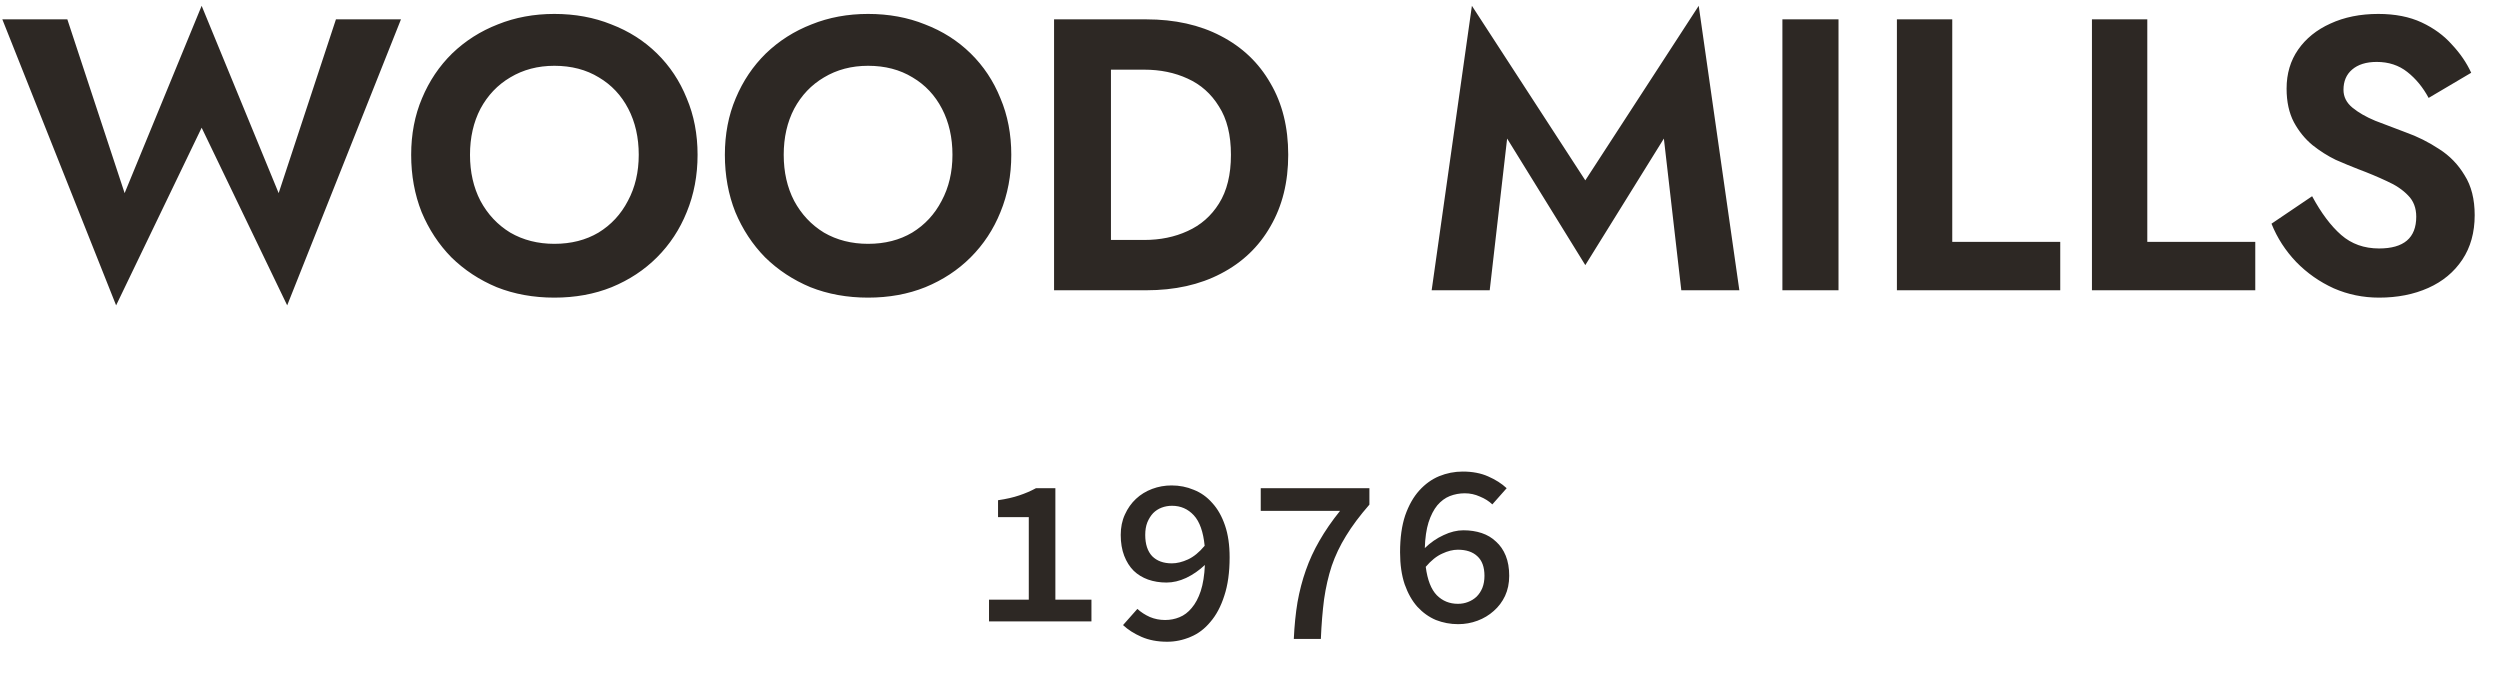 <svg width="173" height="47" viewBox="0 0 173 47" fill="none" xmlns="http://www.w3.org/2000/svg">
<path d="M19.283 13.364L23.247 1.339H27.747L19.873 21.131L13.954 8.838L8.035 21.131L0.161 1.339H4.66L8.624 13.364L13.954 0.402L19.283 13.364ZM28.453 10.713C28.453 9.285 28.703 7.981 29.203 6.803C29.703 5.606 30.399 4.571 31.292 3.696C32.203 2.821 33.256 2.152 34.452 1.687C35.648 1.205 36.952 0.964 38.362 0.964C39.791 0.964 41.103 1.205 42.3 1.687C43.514 2.152 44.567 2.821 45.46 3.696C46.353 4.571 47.04 5.606 47.522 6.803C48.022 7.981 48.272 9.285 48.272 10.713C48.272 12.141 48.022 13.463 47.522 14.677C47.04 15.873 46.353 16.918 45.46 17.81C44.585 18.685 43.541 19.373 42.326 19.873C41.13 20.355 39.809 20.596 38.362 20.596C36.916 20.596 35.586 20.355 34.372 19.873C33.176 19.373 32.131 18.685 31.238 17.81C30.363 16.918 29.676 15.873 29.176 14.677C28.694 13.463 28.453 12.141 28.453 10.713ZM32.524 10.713C32.524 11.909 32.765 12.972 33.247 13.9C33.747 14.829 34.434 15.561 35.309 16.096C36.202 16.614 37.22 16.873 38.362 16.873C39.523 16.873 40.541 16.614 41.416 16.096C42.291 15.561 42.969 14.829 43.451 13.9C43.951 12.972 44.201 11.909 44.201 10.713C44.201 9.517 43.96 8.454 43.478 7.526C42.996 6.597 42.317 5.874 41.443 5.357C40.568 4.821 39.541 4.553 38.362 4.553C37.22 4.553 36.202 4.821 35.309 5.357C34.434 5.874 33.747 6.597 33.247 7.526C32.765 8.454 32.524 9.517 32.524 10.713ZM50.161 10.713C50.161 9.285 50.411 7.981 50.911 6.803C51.411 5.606 52.108 4.571 53.001 3.696C53.911 2.821 54.965 2.152 56.161 1.687C57.357 1.205 58.66 0.964 60.071 0.964C61.499 0.964 62.812 1.205 64.008 1.687C65.222 2.152 66.276 2.821 67.168 3.696C68.061 4.571 68.749 5.606 69.231 6.803C69.731 7.981 69.981 9.285 69.981 10.713C69.981 12.141 69.731 13.463 69.231 14.677C68.749 15.873 68.061 16.918 67.168 17.81C66.293 18.685 65.249 19.373 64.035 19.873C62.839 20.355 61.517 20.596 60.071 20.596C58.625 20.596 57.295 20.355 56.081 19.873C54.884 19.373 53.84 18.685 52.947 17.81C52.072 16.918 51.385 15.873 50.885 14.677C50.403 13.463 50.161 12.141 50.161 10.713ZM54.233 10.713C54.233 11.909 54.474 12.972 54.956 13.9C55.456 14.829 56.143 15.561 57.018 16.096C57.911 16.614 58.928 16.873 60.071 16.873C61.232 16.873 62.249 16.614 63.124 16.096C63.999 15.561 64.678 14.829 65.16 13.9C65.66 12.972 65.91 11.909 65.91 10.713C65.91 9.517 65.669 8.454 65.186 7.526C64.704 6.597 64.026 5.874 63.151 5.357C62.276 4.821 61.249 4.553 60.071 4.553C58.928 4.553 57.911 4.821 57.018 5.357C56.143 5.874 55.456 6.597 54.956 7.526C54.474 8.454 54.233 9.517 54.233 10.713ZM79.316 20.087H72.941V1.339H79.316C81.297 1.339 83.02 1.723 84.485 2.491C85.967 3.259 87.109 4.348 87.913 5.758C88.734 7.151 89.145 8.803 89.145 10.713C89.145 12.606 88.734 14.257 87.913 15.668C87.109 17.078 85.967 18.168 84.485 18.935C83.02 19.703 81.297 20.087 79.316 20.087ZM79.182 4.821H76.878V16.605H79.182C80.289 16.605 81.289 16.4 82.181 15.989C83.092 15.579 83.815 14.945 84.351 14.088C84.904 13.213 85.181 12.088 85.181 10.713C85.181 9.338 84.904 8.222 84.351 7.365C83.815 6.49 83.092 5.848 82.181 5.437C81.289 5.026 80.289 4.821 79.182 4.821ZM104.293 9.588L103.088 20.087H99.071L101.856 0.402L109.703 12.481L117.551 0.402L120.363 20.087H116.346L115.14 9.588L109.703 18.346L104.293 9.588ZM123.342 1.339H127.225V20.087H123.342V1.339ZM131.266 1.339H135.096V16.739H142.569V20.087H131.266V1.339ZM144.763 1.339H148.593V16.739H156.065V20.087H144.763V1.339ZM159.999 13.579C160.625 14.739 161.294 15.632 162.008 16.257C162.723 16.882 163.598 17.194 164.633 17.194C166.347 17.194 167.204 16.462 167.204 14.998C167.204 14.391 167.016 13.9 166.641 13.525C166.266 13.132 165.776 12.802 165.168 12.534C164.562 12.248 163.901 11.972 163.186 11.704C162.723 11.525 162.205 11.311 161.633 11.061C161.08 10.793 160.545 10.454 160.026 10.043C159.509 9.615 159.08 9.088 158.741 8.463C158.402 7.821 158.232 7.044 158.232 6.133C158.232 5.098 158.499 4.196 159.035 3.428C159.571 2.66 160.312 2.062 161.258 1.634C162.222 1.187 163.33 0.964 164.579 0.964C165.74 0.964 166.74 1.161 167.579 1.553C168.419 1.946 169.115 2.455 169.668 3.08C170.24 3.687 170.686 4.339 171.007 5.035L168.061 6.776C167.669 6.044 167.177 5.446 166.588 4.982C165.999 4.517 165.294 4.285 164.472 4.285C163.74 4.285 163.169 4.464 162.758 4.821C162.366 5.16 162.169 5.624 162.169 6.214C162.169 6.696 162.374 7.106 162.785 7.446C163.196 7.785 163.722 8.088 164.365 8.356C165.026 8.606 165.731 8.874 166.481 9.16C167.284 9.445 168.052 9.829 168.784 10.311C169.517 10.775 170.106 11.383 170.552 12.133C171.017 12.864 171.248 13.784 171.248 14.891C171.248 16.087 170.963 17.114 170.391 17.971C169.82 18.828 169.035 19.48 168.034 19.926C167.035 20.373 165.901 20.596 164.633 20.596C163.526 20.596 162.481 20.382 161.499 19.953C160.518 19.507 159.651 18.9 158.901 18.132C158.151 17.346 157.58 16.462 157.187 15.48L159.999 13.579Z" fill="#2D2824"/>
<path d="M75.528 41.496V43H68.44V41.496H71.192V35.784H69.064V34.616C69.64 34.531 70.131 34.419 70.536 34.28C70.952 34.141 71.336 33.976 71.688 33.784H73.032V41.496H75.528ZM81.09 38.984C81.442 38.984 81.815 38.893 82.21 38.712C82.604 38.531 82.988 38.216 83.362 37.768C83.266 36.797 83.015 36.093 82.61 35.656C82.204 35.219 81.703 35 81.106 35C80.85 35 80.61 35.043 80.386 35.128C80.162 35.213 79.964 35.341 79.794 35.512C79.634 35.683 79.5 35.896 79.394 36.152C79.298 36.397 79.25 36.685 79.25 37.016C79.25 37.656 79.41 38.147 79.73 38.488C80.06 38.819 80.514 38.984 81.09 38.984ZM78.706 42.136C78.951 42.36 79.239 42.547 79.57 42.696C79.9 42.835 80.252 42.904 80.626 42.904C80.978 42.904 81.308 42.84 81.618 42.712C81.938 42.584 82.22 42.371 82.466 42.072C82.722 41.773 82.93 41.384 83.09 40.904C83.25 40.413 83.346 39.811 83.378 39.096C82.983 39.469 82.551 39.768 82.082 39.992C81.623 40.205 81.17 40.312 80.722 40.312C80.263 40.312 79.836 40.243 79.442 40.104C79.058 39.965 78.727 39.763 78.45 39.496C78.172 39.219 77.954 38.872 77.794 38.456C77.634 38.04 77.554 37.56 77.554 37.016C77.554 36.493 77.65 36.024 77.842 35.608C78.034 35.181 78.29 34.819 78.61 34.52C78.93 34.221 79.303 33.992 79.73 33.832C80.156 33.672 80.604 33.592 81.074 33.592C81.618 33.592 82.13 33.693 82.61 33.896C83.1 34.088 83.527 34.392 83.89 34.808C84.263 35.213 84.556 35.731 84.77 36.36C84.983 36.979 85.09 37.715 85.09 38.568C85.09 39.603 84.967 40.488 84.722 41.224C84.487 41.96 84.167 42.563 83.762 43.032C83.367 43.512 82.908 43.859 82.386 44.072C81.863 44.296 81.324 44.408 80.77 44.408C80.098 44.408 79.506 44.296 78.994 44.072C78.482 43.848 78.055 43.576 77.714 43.256L78.706 42.136ZM89.531 44.216C89.574 43.288 89.659 42.44 89.787 41.672C89.926 40.893 90.118 40.157 90.363 39.464C90.609 38.76 90.923 38.077 91.307 37.416C91.691 36.744 92.166 36.056 92.731 35.352H87.243V33.784H94.763V34.92C94.102 35.677 93.563 36.397 93.147 37.08C92.731 37.752 92.401 38.445 92.155 39.16C91.921 39.875 91.745 40.643 91.627 41.464C91.521 42.275 91.446 43.192 91.403 44.216H89.531ZM100.885 41.784C101.141 41.784 101.376 41.741 101.589 41.656C101.813 41.571 102.011 41.448 102.181 41.288C102.352 41.117 102.485 40.915 102.581 40.68C102.677 40.435 102.725 40.157 102.725 39.848C102.725 39.24 102.56 38.787 102.229 38.488C101.909 38.189 101.461 38.04 100.885 38.04C100.544 38.04 100.181 38.131 99.797 38.312C99.413 38.483 99.034 38.787 98.661 39.224C98.778 40.131 99.034 40.787 99.429 41.192C99.824 41.587 100.309 41.784 100.885 41.784ZM103.269 34.904C103.035 34.68 102.747 34.499 102.405 34.36C102.075 34.211 101.728 34.136 101.365 34.136C101.003 34.136 100.656 34.2 100.325 34.328C100.005 34.456 99.717 34.669 99.461 34.968C99.216 35.267 99.013 35.661 98.853 36.152C98.704 36.632 98.618 37.224 98.597 37.928C98.992 37.544 99.424 37.245 99.893 37.032C100.363 36.808 100.821 36.696 101.269 36.696C101.728 36.696 102.149 36.76 102.533 36.888C102.917 37.016 103.248 37.213 103.525 37.48C103.813 37.736 104.037 38.061 104.197 38.456C104.357 38.851 104.437 39.315 104.437 39.848C104.437 40.36 104.341 40.824 104.149 41.24C103.957 41.645 103.696 41.992 103.365 42.28C103.045 42.568 102.672 42.792 102.245 42.952C101.819 43.112 101.371 43.192 100.901 43.192C100.368 43.192 99.856 43.096 99.365 42.904C98.885 42.701 98.459 42.397 98.085 41.992C97.722 41.587 97.429 41.069 97.205 40.44C96.992 39.811 96.885 39.069 96.885 38.216C96.885 37.224 97.002 36.376 97.237 35.672C97.483 34.968 97.808 34.392 98.213 33.944C98.618 33.496 99.077 33.165 99.589 32.952C100.112 32.739 100.656 32.632 101.221 32.632C101.893 32.632 102.48 32.744 102.981 32.968C103.493 33.192 103.92 33.464 104.261 33.784L103.269 34.904Z" fill="#2D2824"/>
</svg>
